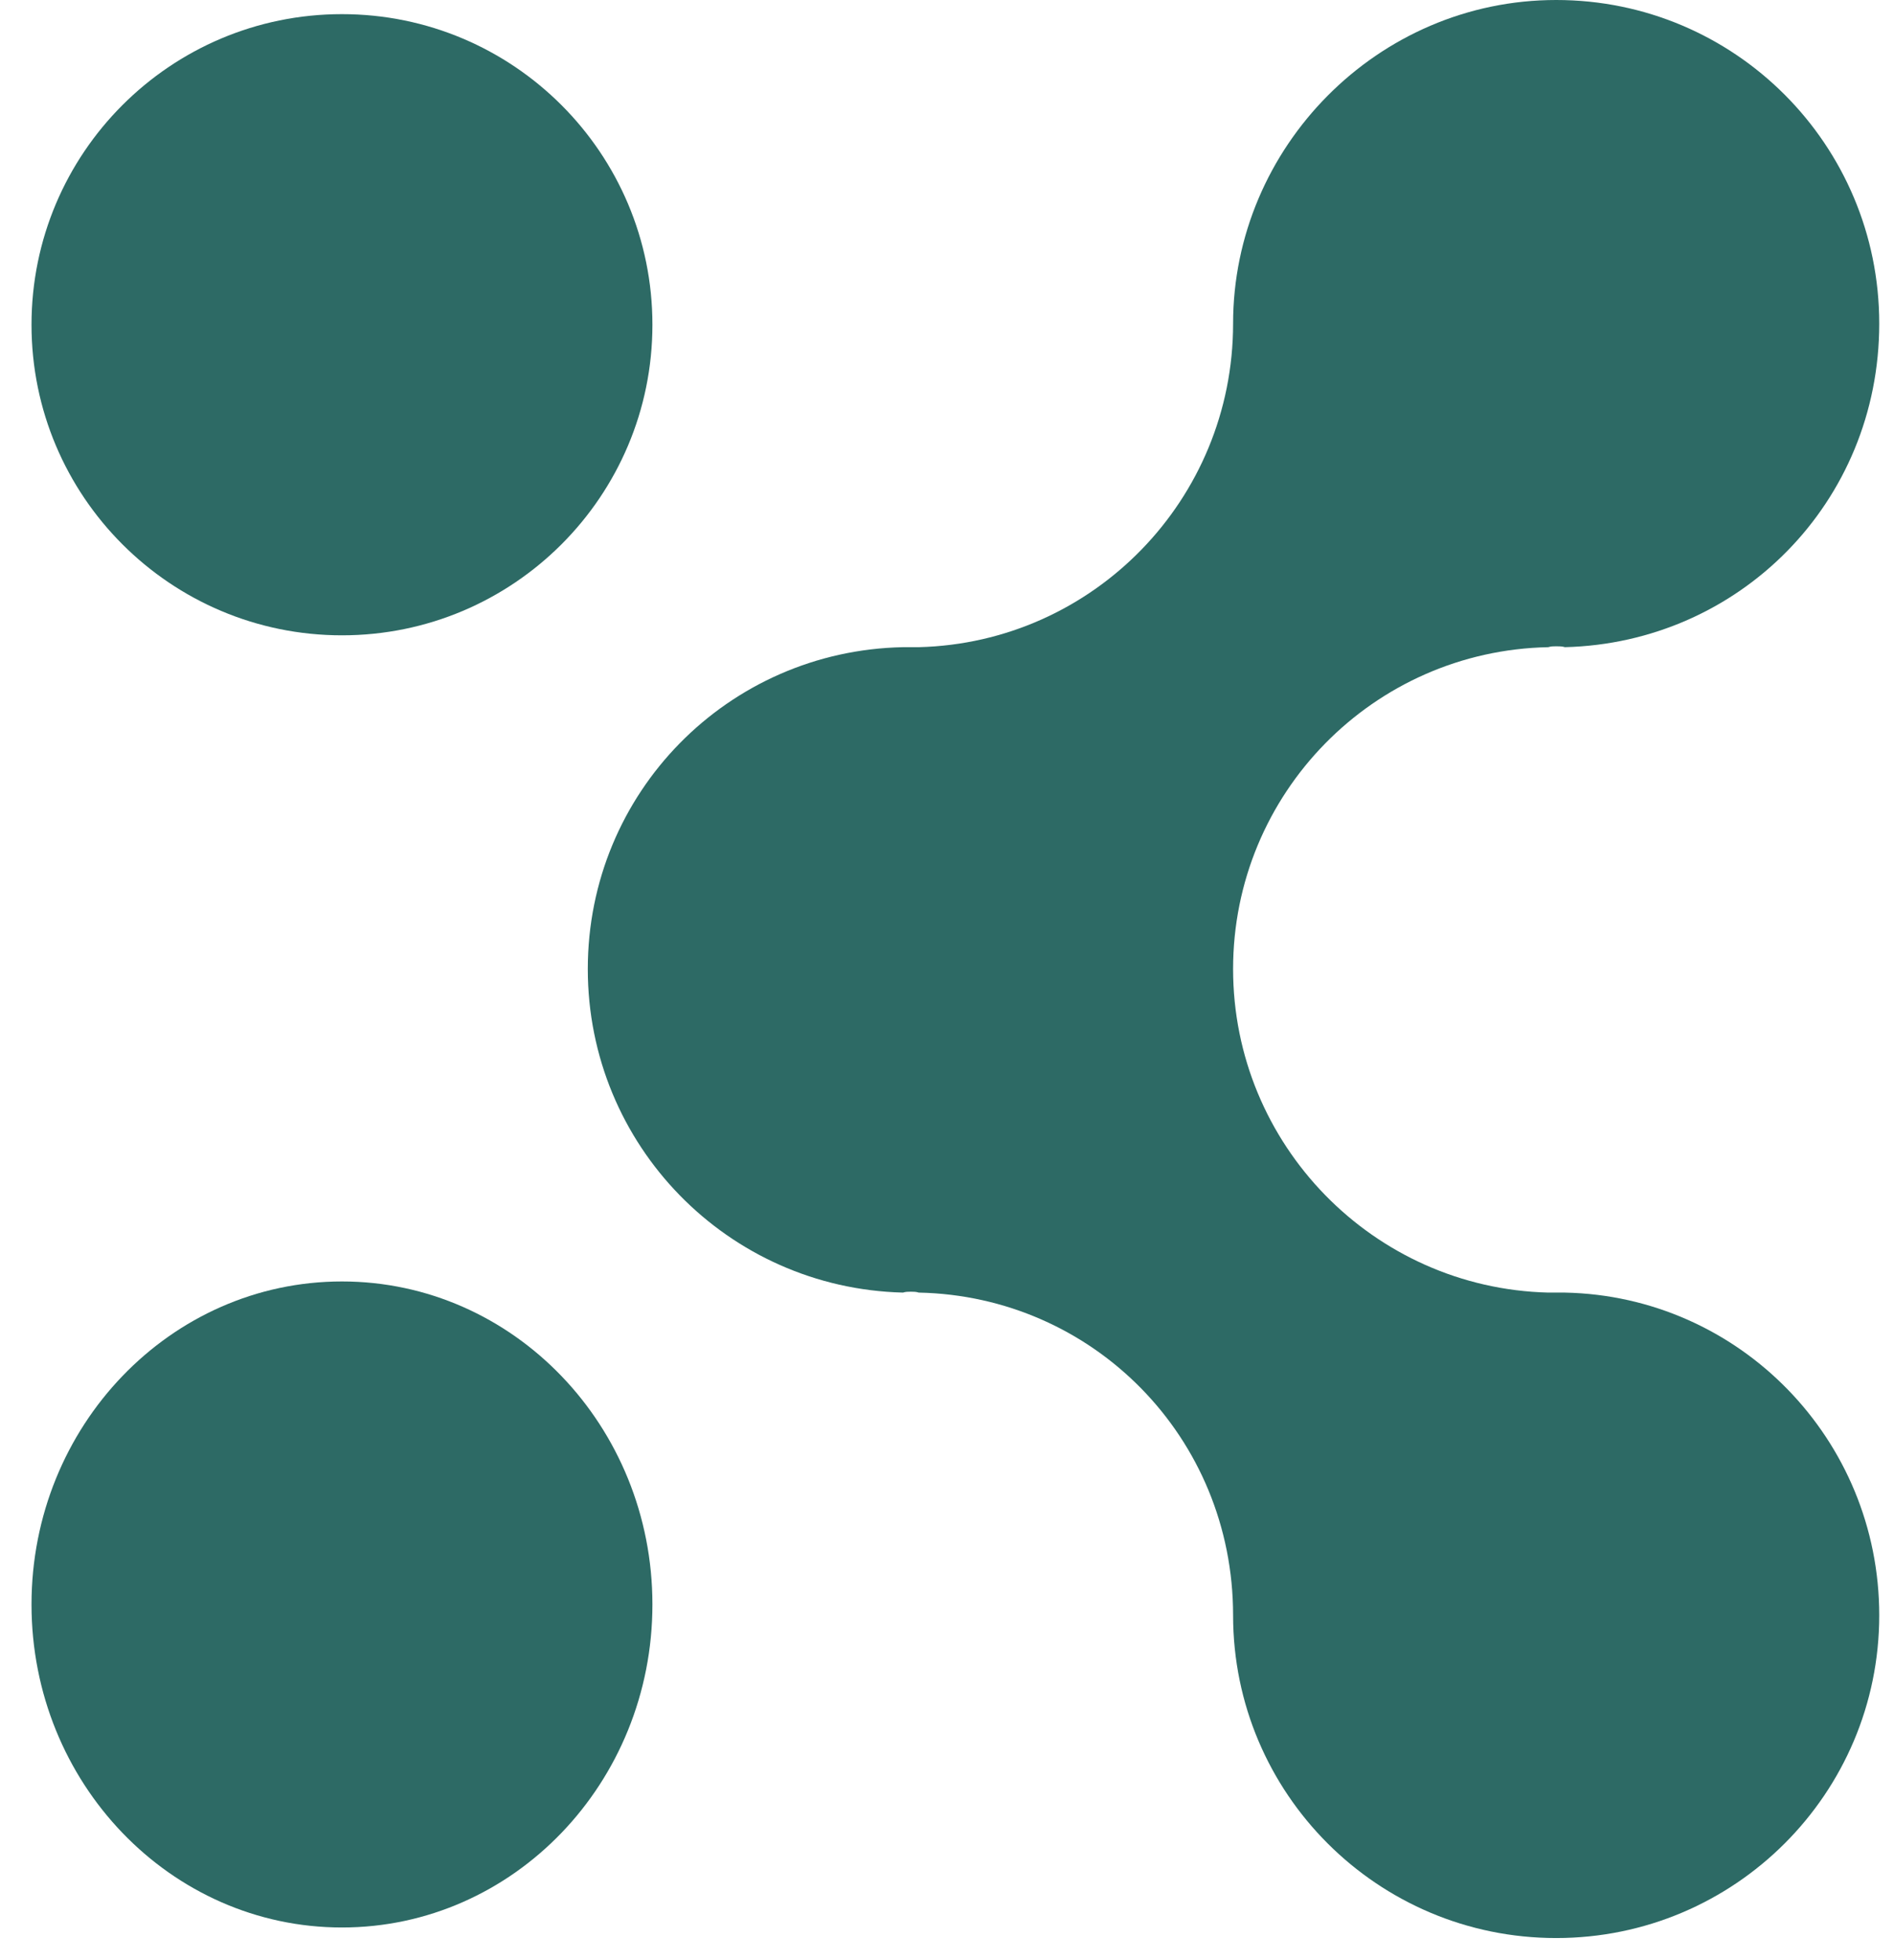 <svg width="58" height="60" viewBox="0 0 58 60" fill="none" xmlns="http://www.w3.org/2000/svg">
<path d="M57.548 49.444C57.548 54.894 53.124 59.323 47.655 59.323C42.185 59.323 37.761 54.894 37.761 49.444C37.761 43.995 33.471 39.674 28.135 39.566C28.055 39.539 27.974 39.539 27.894 39.539C27.813 39.539 27.733 39.539 27.652 39.566C22.29 39.432 18 35.057 18 29.661C18 24.266 22.29 19.917 27.652 19.81H28.135C33.471 19.676 37.761 15.3 37.761 9.905C37.761 4.51 42.185 0 47.655 0C53.124 0 57.548 4.429 57.548 9.905C57.548 15.381 53.258 19.676 47.923 19.81C47.842 19.783 47.735 19.783 47.655 19.783C47.574 19.783 47.494 19.783 47.413 19.81C42.051 19.917 37.761 24.293 37.761 29.661C37.761 35.03 42.051 39.432 47.413 39.566H47.923C53.258 39.674 57.548 44.049 57.548 49.444Z" fill="#2D6A65"/>
<path d="M10.472 19.447C15.722 19.447 19.979 15.19 19.979 9.94C19.979 4.689 15.722 0.433 10.472 0.433C5.221 0.433 0.965 4.689 0.965 9.94C0.965 15.19 5.221 19.447 10.472 19.447Z" fill="#2D6A65"/>
<path d="M10.472 59C15.722 59 19.979 54.573 19.979 49.112C19.979 43.652 15.722 39.225 10.472 39.225C5.221 39.225 0.965 43.652 0.965 49.112C0.965 54.573 5.221 59 10.472 59Z" fill="#2D6A65"/>
</svg>
